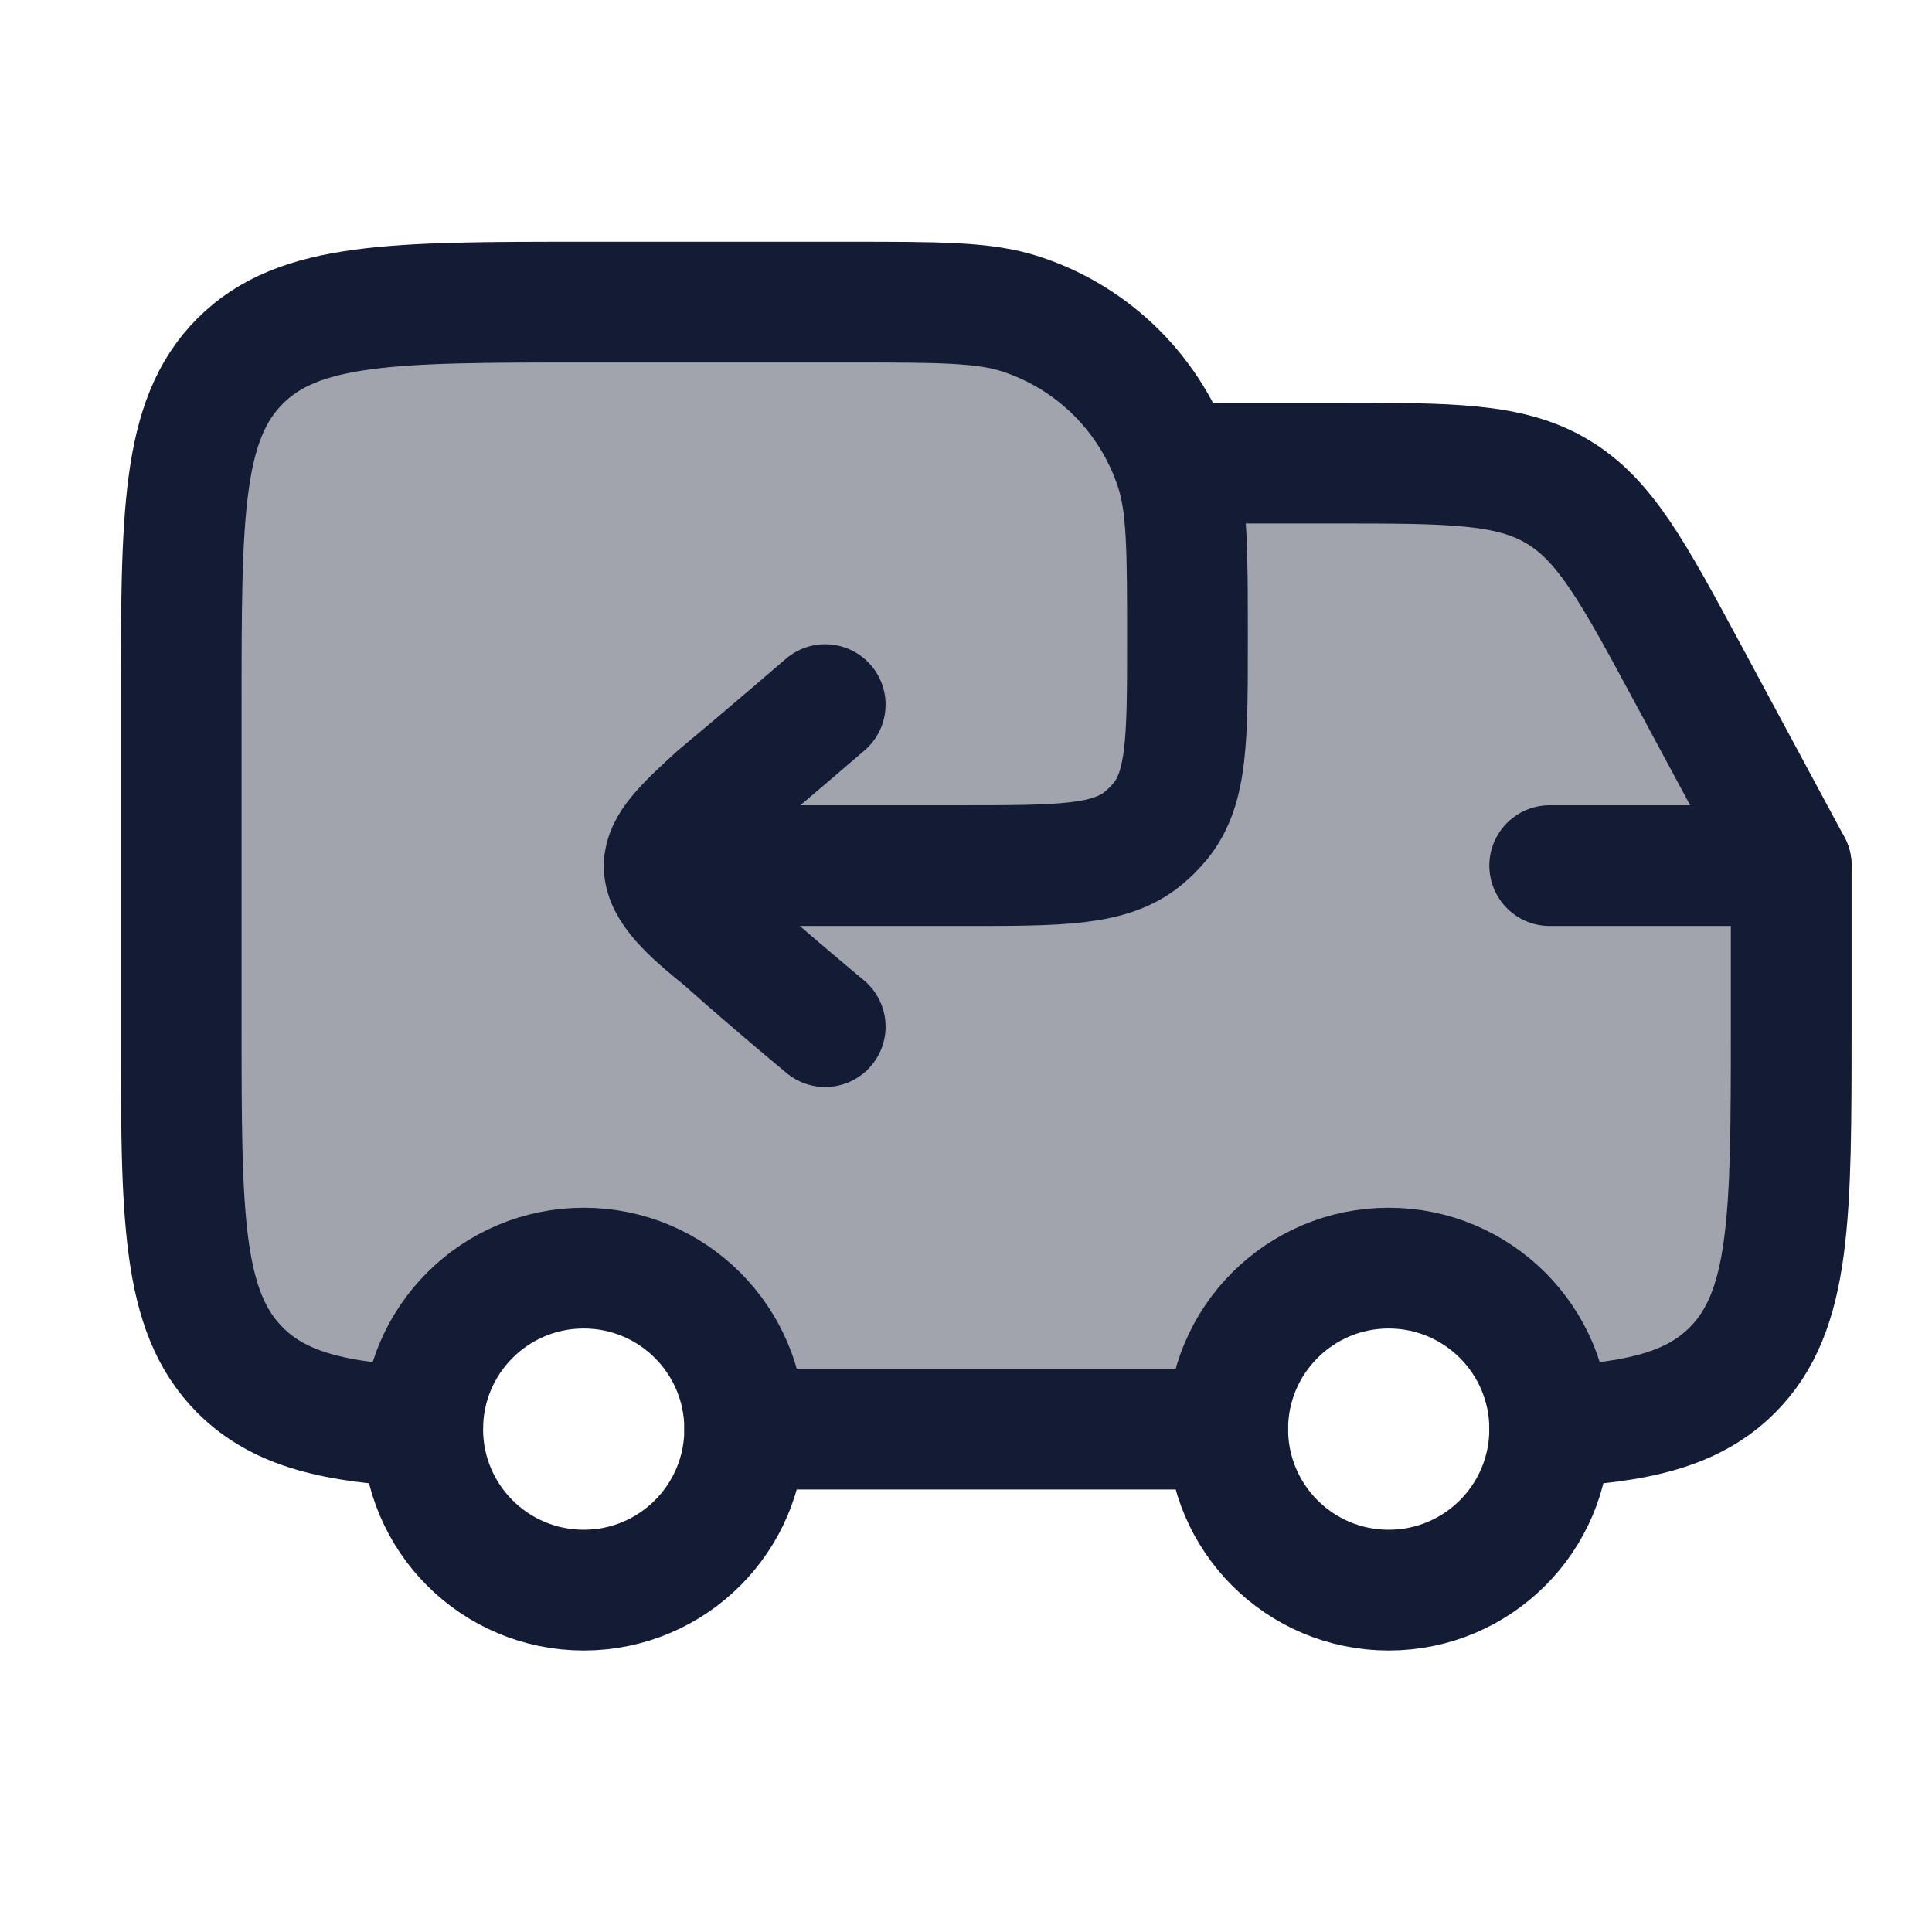 <svg width="24" height="24" viewBox="0 0 24 24" fill="none" xmlns="http://www.w3.org/2000/svg">
<path opacity="0.4" d="M2.251 8.753V12.753C2.251 15.11 2.251 16.288 2.983 17.021C3.47 17.508 4.154 17.671 5.251 17.725C5.266 16.634 6.156 15.753 7.251 15.753C8.356 15.753 9.251 16.648 9.251 17.753H15.251C15.251 16.648 16.146 15.753 17.251 15.753C18.346 15.753 19.236 16.634 19.251 17.725C20.348 17.671 21.032 17.508 21.519 17.021C22.251 16.288 22.251 15.11 22.251 12.753V10.753L19.251 5.826H14.604C14.307 4.913 13.591 4.197 12.678 3.9C12.226 3.753 11.668 3.753 10.551 3.753H7.251C4.894 3.753 3.715 3.753 2.983 4.485C2.251 5.217 2.251 6.396 2.251 8.753Z" fill="#141B34"/>
<path d="M19.251 10.753H22.251V12.753C22.251 15.11 22.251 16.288 21.519 17.021C21.032 17.508 20.348 17.671 19.251 17.725M5.251 17.725C4.154 17.671 3.47 17.508 2.983 17.021C2.251 16.288 2.251 15.11 2.251 12.753V8.753C2.251 6.396 2.251 5.217 2.983 4.485C3.715 3.753 4.894 3.753 7.251 3.753H10.551C11.668 3.753 12.226 3.753 12.678 3.9C13.591 4.197 14.307 4.913 14.604 5.826C14.751 6.278 14.751 6.836 14.751 7.953C14.751 9.174 14.751 9.784 14.417 10.197C14.351 10.278 14.276 10.353 14.195 10.419C13.782 10.753 13.172 10.753 11.951 10.753H8.251M15.251 17.753H9.251" stroke="#141B34" stroke-width="1.5" stroke-linecap="round" stroke-linejoin="round"/>
<path d="M17.251 19.753C18.355 19.753 19.251 18.858 19.251 17.753C19.251 16.648 18.355 15.753 17.251 15.753C16.146 15.753 15.251 16.648 15.251 17.753C15.251 18.858 16.146 19.753 17.251 19.753Z" stroke="#141B34" stroke-width="1.5"/>
<path d="M7.251 19.753C8.356 19.753 9.251 18.858 9.251 17.753C9.251 16.648 8.356 15.753 7.251 15.753C6.146 15.753 5.251 16.648 5.251 17.753C5.251 18.858 6.146 19.753 7.251 19.753Z" stroke="#141B34" stroke-width="1.5"/>
<path d="M14.751 5.753H16.572C18.028 5.753 18.755 5.753 19.347 6.107C19.94 6.46 20.285 7.101 20.975 8.382L22.251 10.753" stroke="#141B34" stroke-width="1.5" stroke-linecap="round" stroke-linejoin="round"/>
<path d="M10.251 12.753C10.251 12.753 9.579 12.197 8.988 11.669C8.571 11.333 8.251 11.046 8.251 10.758C8.251 10.503 8.5 10.266 8.907 9.894C9.483 9.415 10.251 8.753 10.251 8.753" stroke="#141B34" stroke-width="1.5" stroke-linecap="round" stroke-linejoin="round"/>
</svg>
